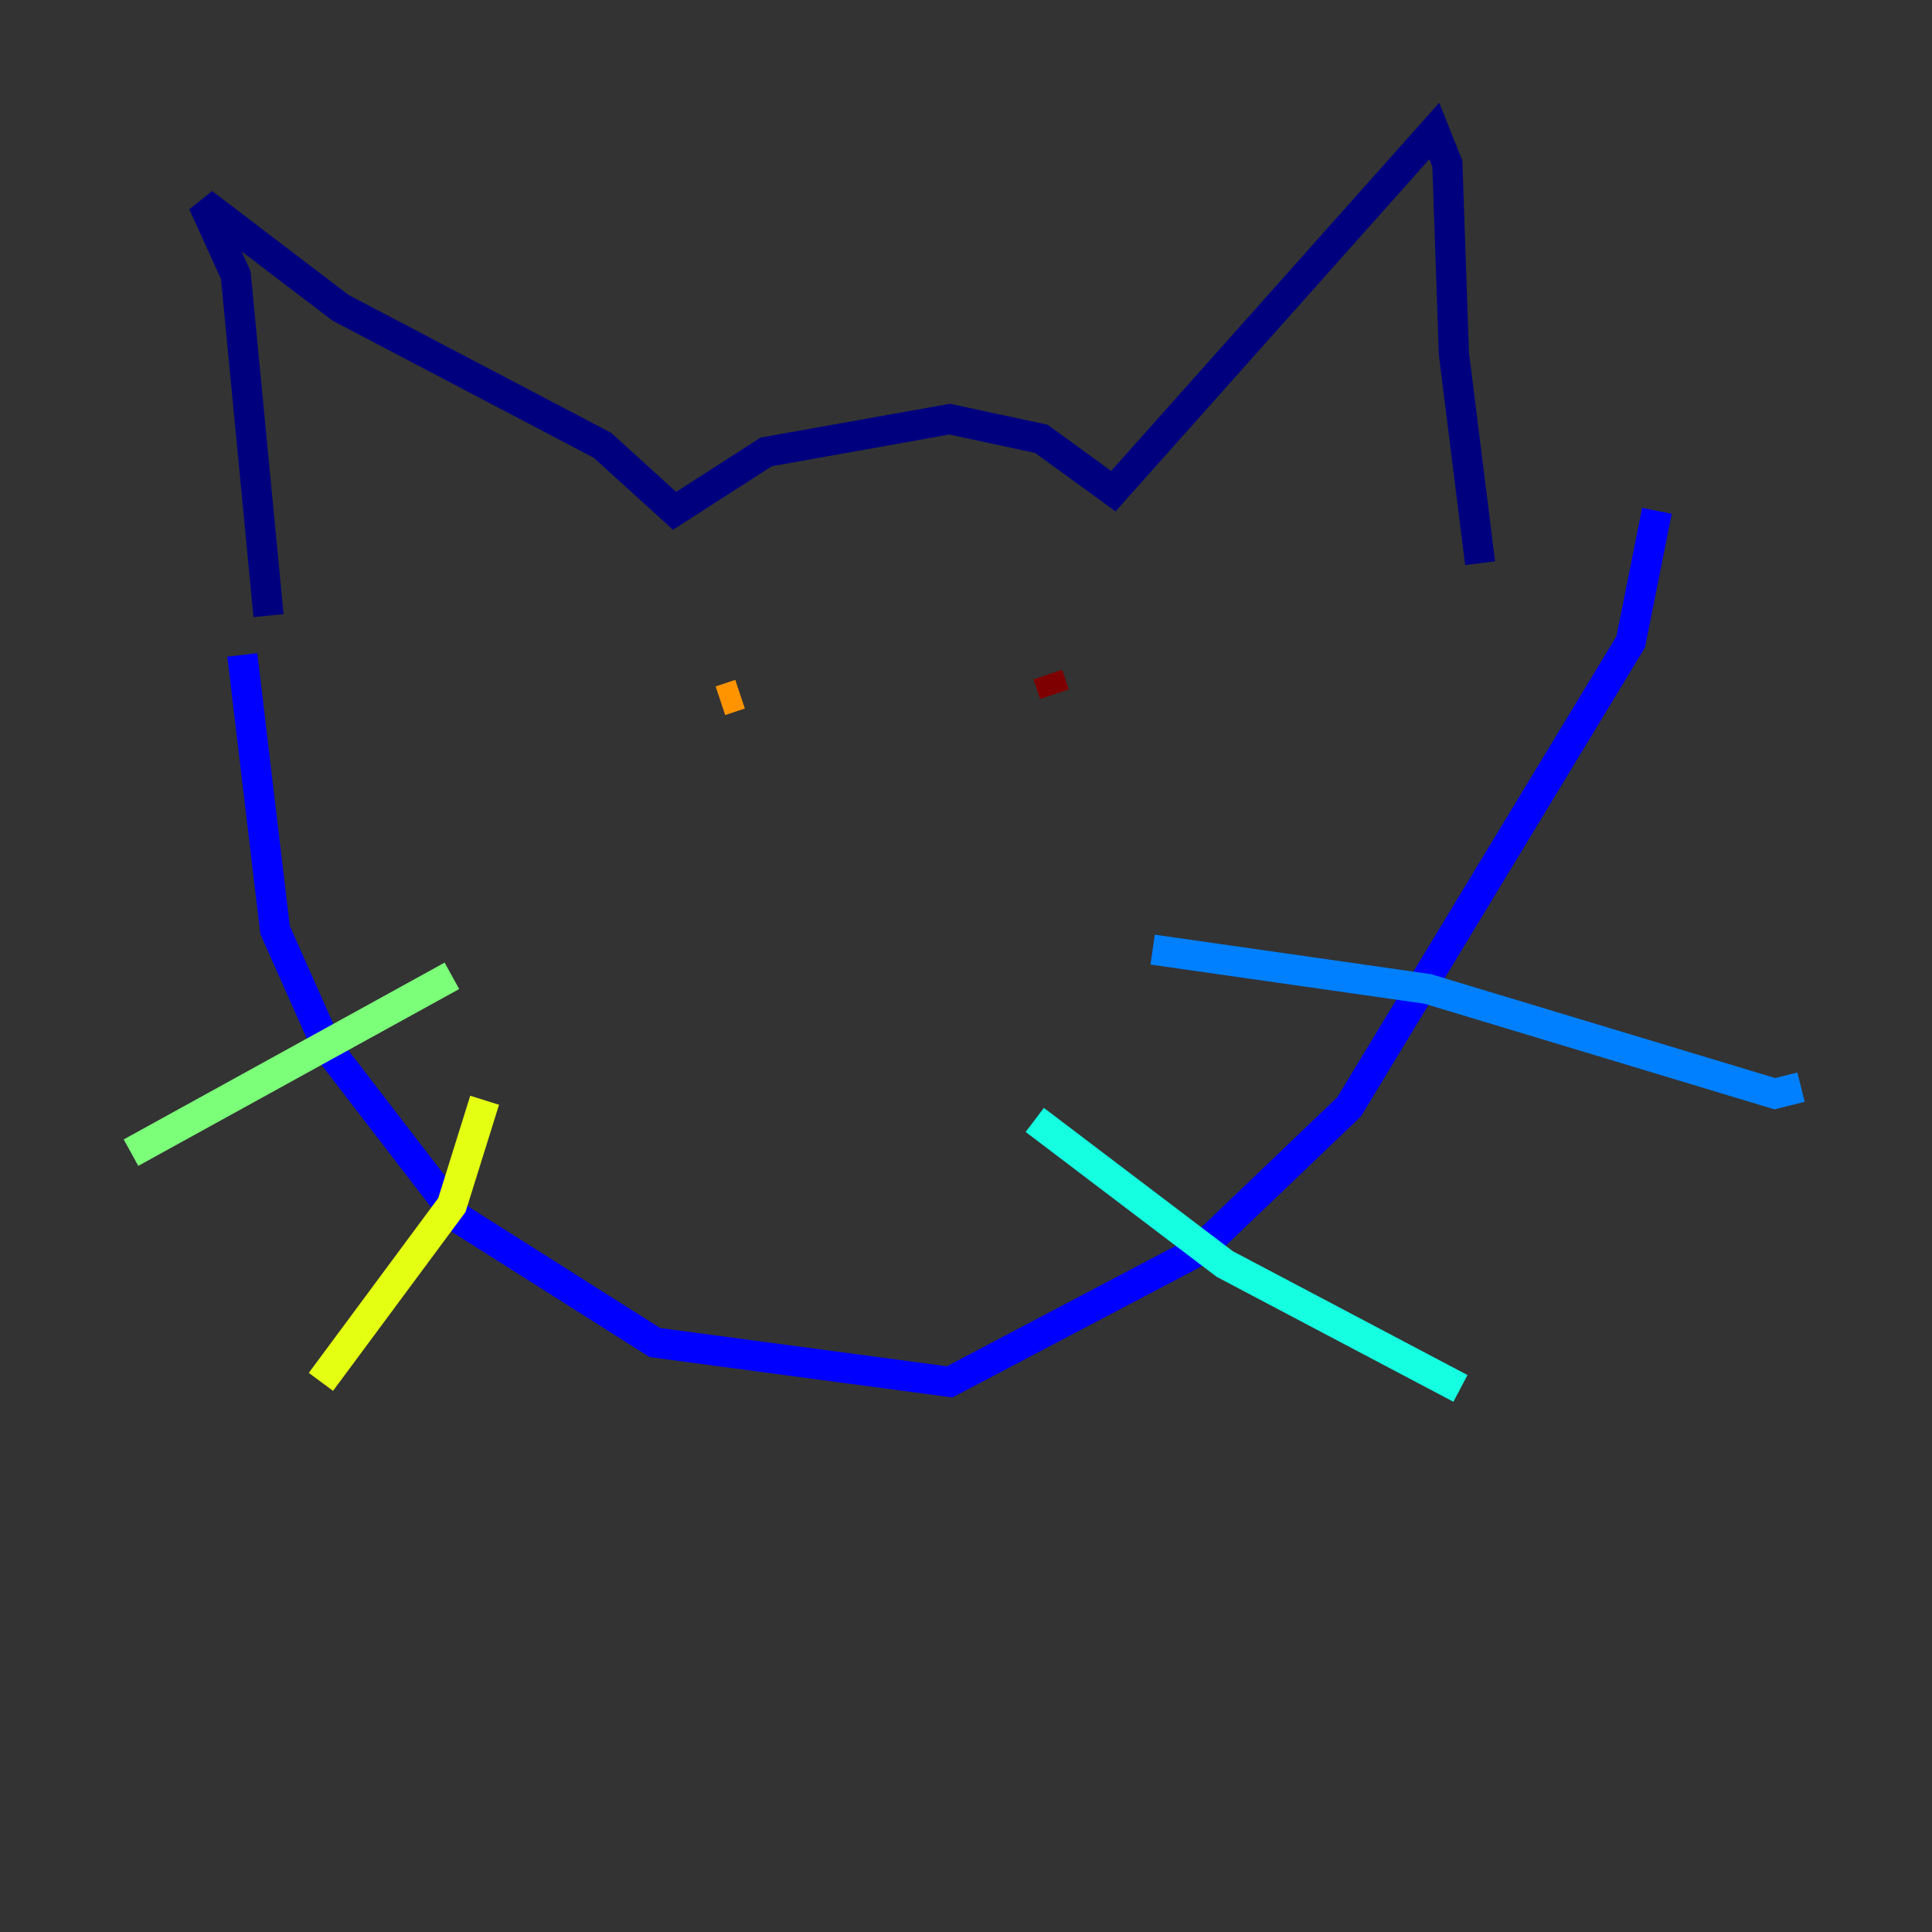 <?xml version="1.0" encoding="utf-8" ?>
<svg baseProfile="tiny" height="128" version="1.2" viewBox="0,0,128,128" width="128" xmlns="http://www.w3.org/2000/svg" xmlns:ev="http://www.w3.org/2001/xml-events" xmlns:xlink="http://www.w3.org/1999/xlink"><rect x="0" y="0" width="128" height="128" fill="#333333" stroke="none"/><defs /><polyline fill="none" points="17.79,40.786 15.62,18.224 13.451,13.451 22.563,20.393 39.919,29.505 44.691,33.844 50.766,29.939 62.915,27.77 68.99,29.071 73.763,32.542 95.024,8.678 95.891,10.848 96.325,23.43 98.061,37.315" stroke="#00007f" stroke-width="2" /><polyline fill="none" points="16.054,43.39 18.224,61.614 21.695,69.424 30.373,80.705 43.39,88.949 62.915,91.552 79.403,82.875 89.383,73.329 108.041,42.522 109.776,33.844" stroke="#0000ff" stroke-width="2" /><polyline fill="none" points="76.366,62.915 94.59,65.519 117.586,72.461 119.322,72.027" stroke="#0080ff" stroke-width="2" /><polyline fill="none" points="68.556,74.197 81.139,83.742 96.759,91.986" stroke="#15ffe1" stroke-width="2" /><polyline fill="none" points="29.939,64.651 8.678,76.366" stroke="#7cff79" stroke-width="2" /><polyline fill="none" points="32.108,72.895 29.939,79.837 21.261,91.552" stroke="#e4ff12" stroke-width="2" /><polyline fill="none" points="47.729,46.427 49.031,45.993" stroke="#ff9400" stroke-width="2" /><polyline fill="none" points="49.031,45.993 49.031,45.993" stroke="#ff1d00" stroke-width="2" /><polyline fill="none" points="69.424,44.691 69.858,45.993" stroke="#7f0000" stroke-width="2" /></svg>